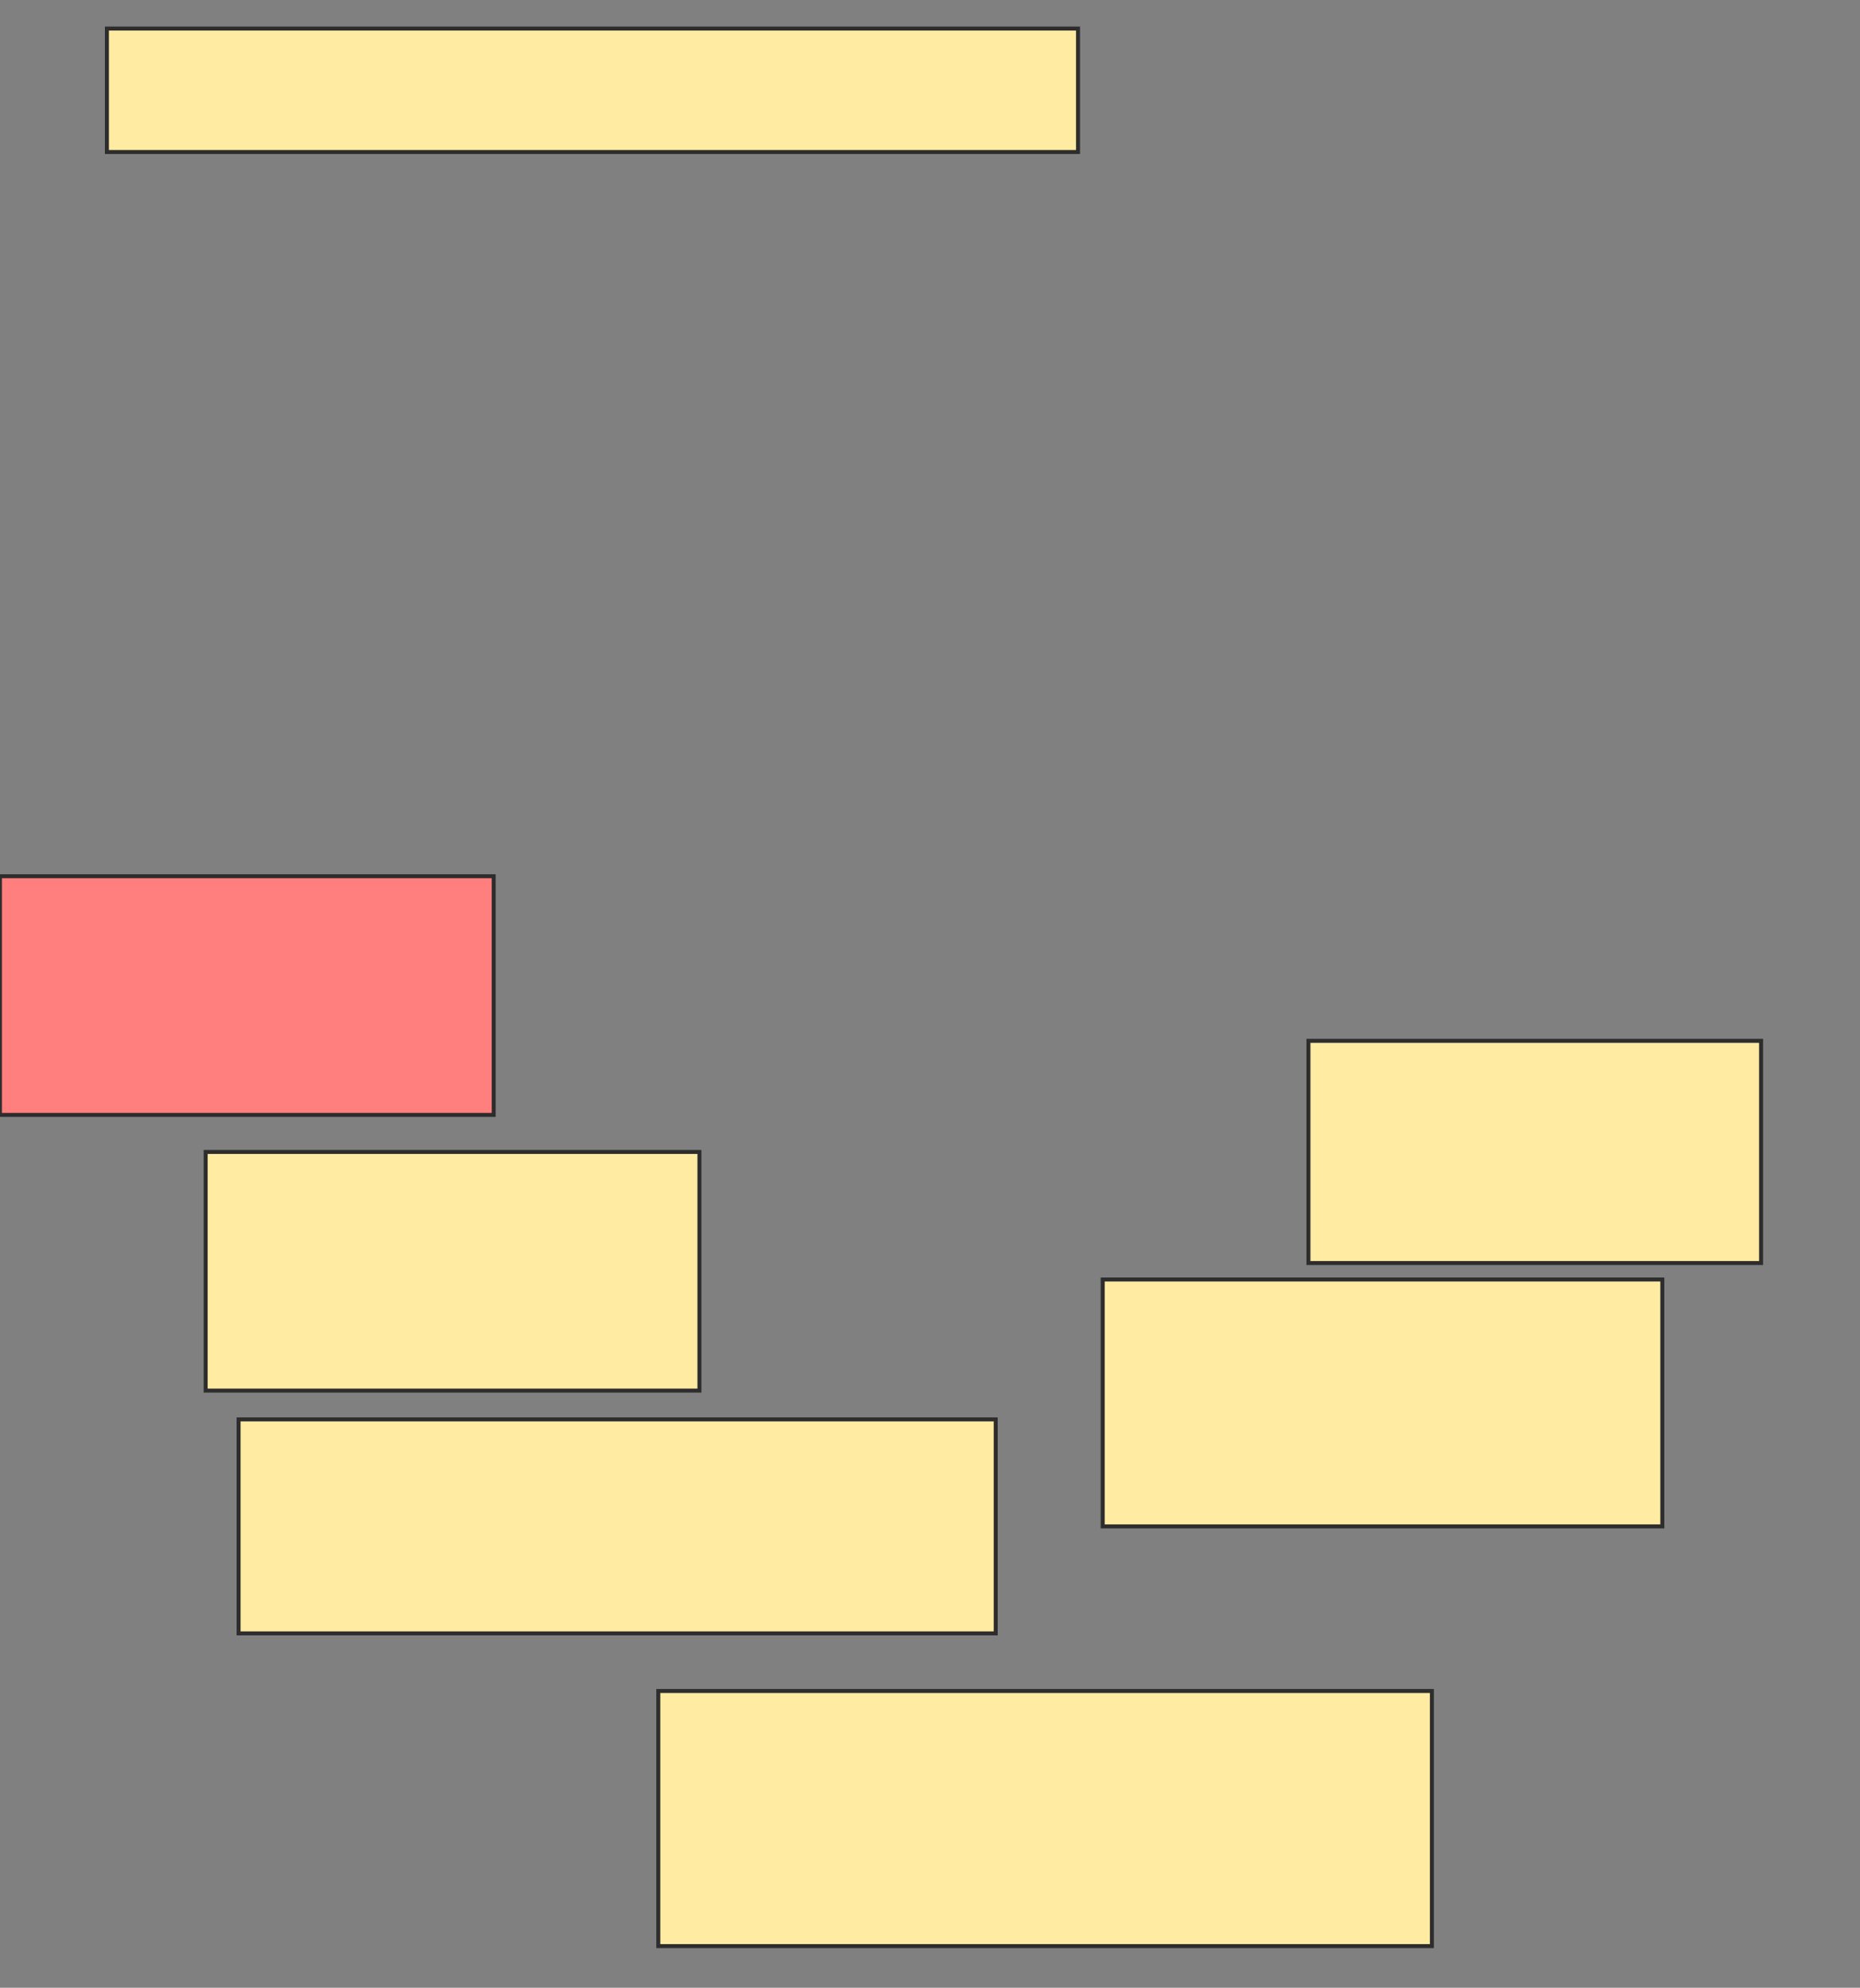 <svg xmlns="http://www.w3.org/2000/svg" width="466" height="498">
 <rect width="100%" height="100%" fill="#808080" stroke="none"/>
 <!-- Created with Image Occlusion Enhanced -->
 <g>
  <title>Labels</title>
 </g>
 <g>
  <title>Masks</title>
  <rect id="50a65cbd60b5487c8985cbda52f35840-ao-1" height="30.928" width="243.299" y="7.155" x="26.784" stroke="#2D2D2D" fill="#FFEBA2"/>
  <rect id="50a65cbd60b5487c8985cbda52f35840-ao-2" height="59.794" width="123.711" y="219.526" x="-0.021" stroke="#2D2D2D" fill="#FF7E7E" class="qshape"/>
  <rect id="50a65cbd60b5487c8985cbda52f35840-ao-3" height="59.794" width="123.711" y="288.598" x="51.526" stroke="#2D2D2D" fill="#FFEBA2"/>
  <rect id="50a65cbd60b5487c8985cbda52f35840-ao-4" height="53.608" width="189.691" y="355.608" x="59.773" stroke-linecap="null" stroke-linejoin="null" stroke-dasharray="null" stroke="#2D2D2D" fill="#FFEBA2"/>
  <rect id="50a65cbd60b5487c8985cbda52f35840-ao-5" height="63.918" width="193.814" y="423.649" x="164.928" stroke-linecap="null" stroke-linejoin="null" stroke-dasharray="null" stroke="#2D2D2D" fill="#FFEBA2"/>
  <rect id="50a65cbd60b5487c8985cbda52f35840-ao-6" height="61.856" width="140.206" y="320.557" x="276.268" stroke-linecap="null" stroke-linejoin="null" stroke-dasharray="null" stroke="#2D2D2D" fill="#FFEBA2"/>
  <rect id="50a65cbd60b5487c8985cbda52f35840-ao-7" height="55.67" width="113.402" y="260.763" x="327.814" stroke-linecap="null" stroke-linejoin="null" stroke-dasharray="null" stroke="#2D2D2D" fill="#FFEBA2"/>
 </g>
</svg>